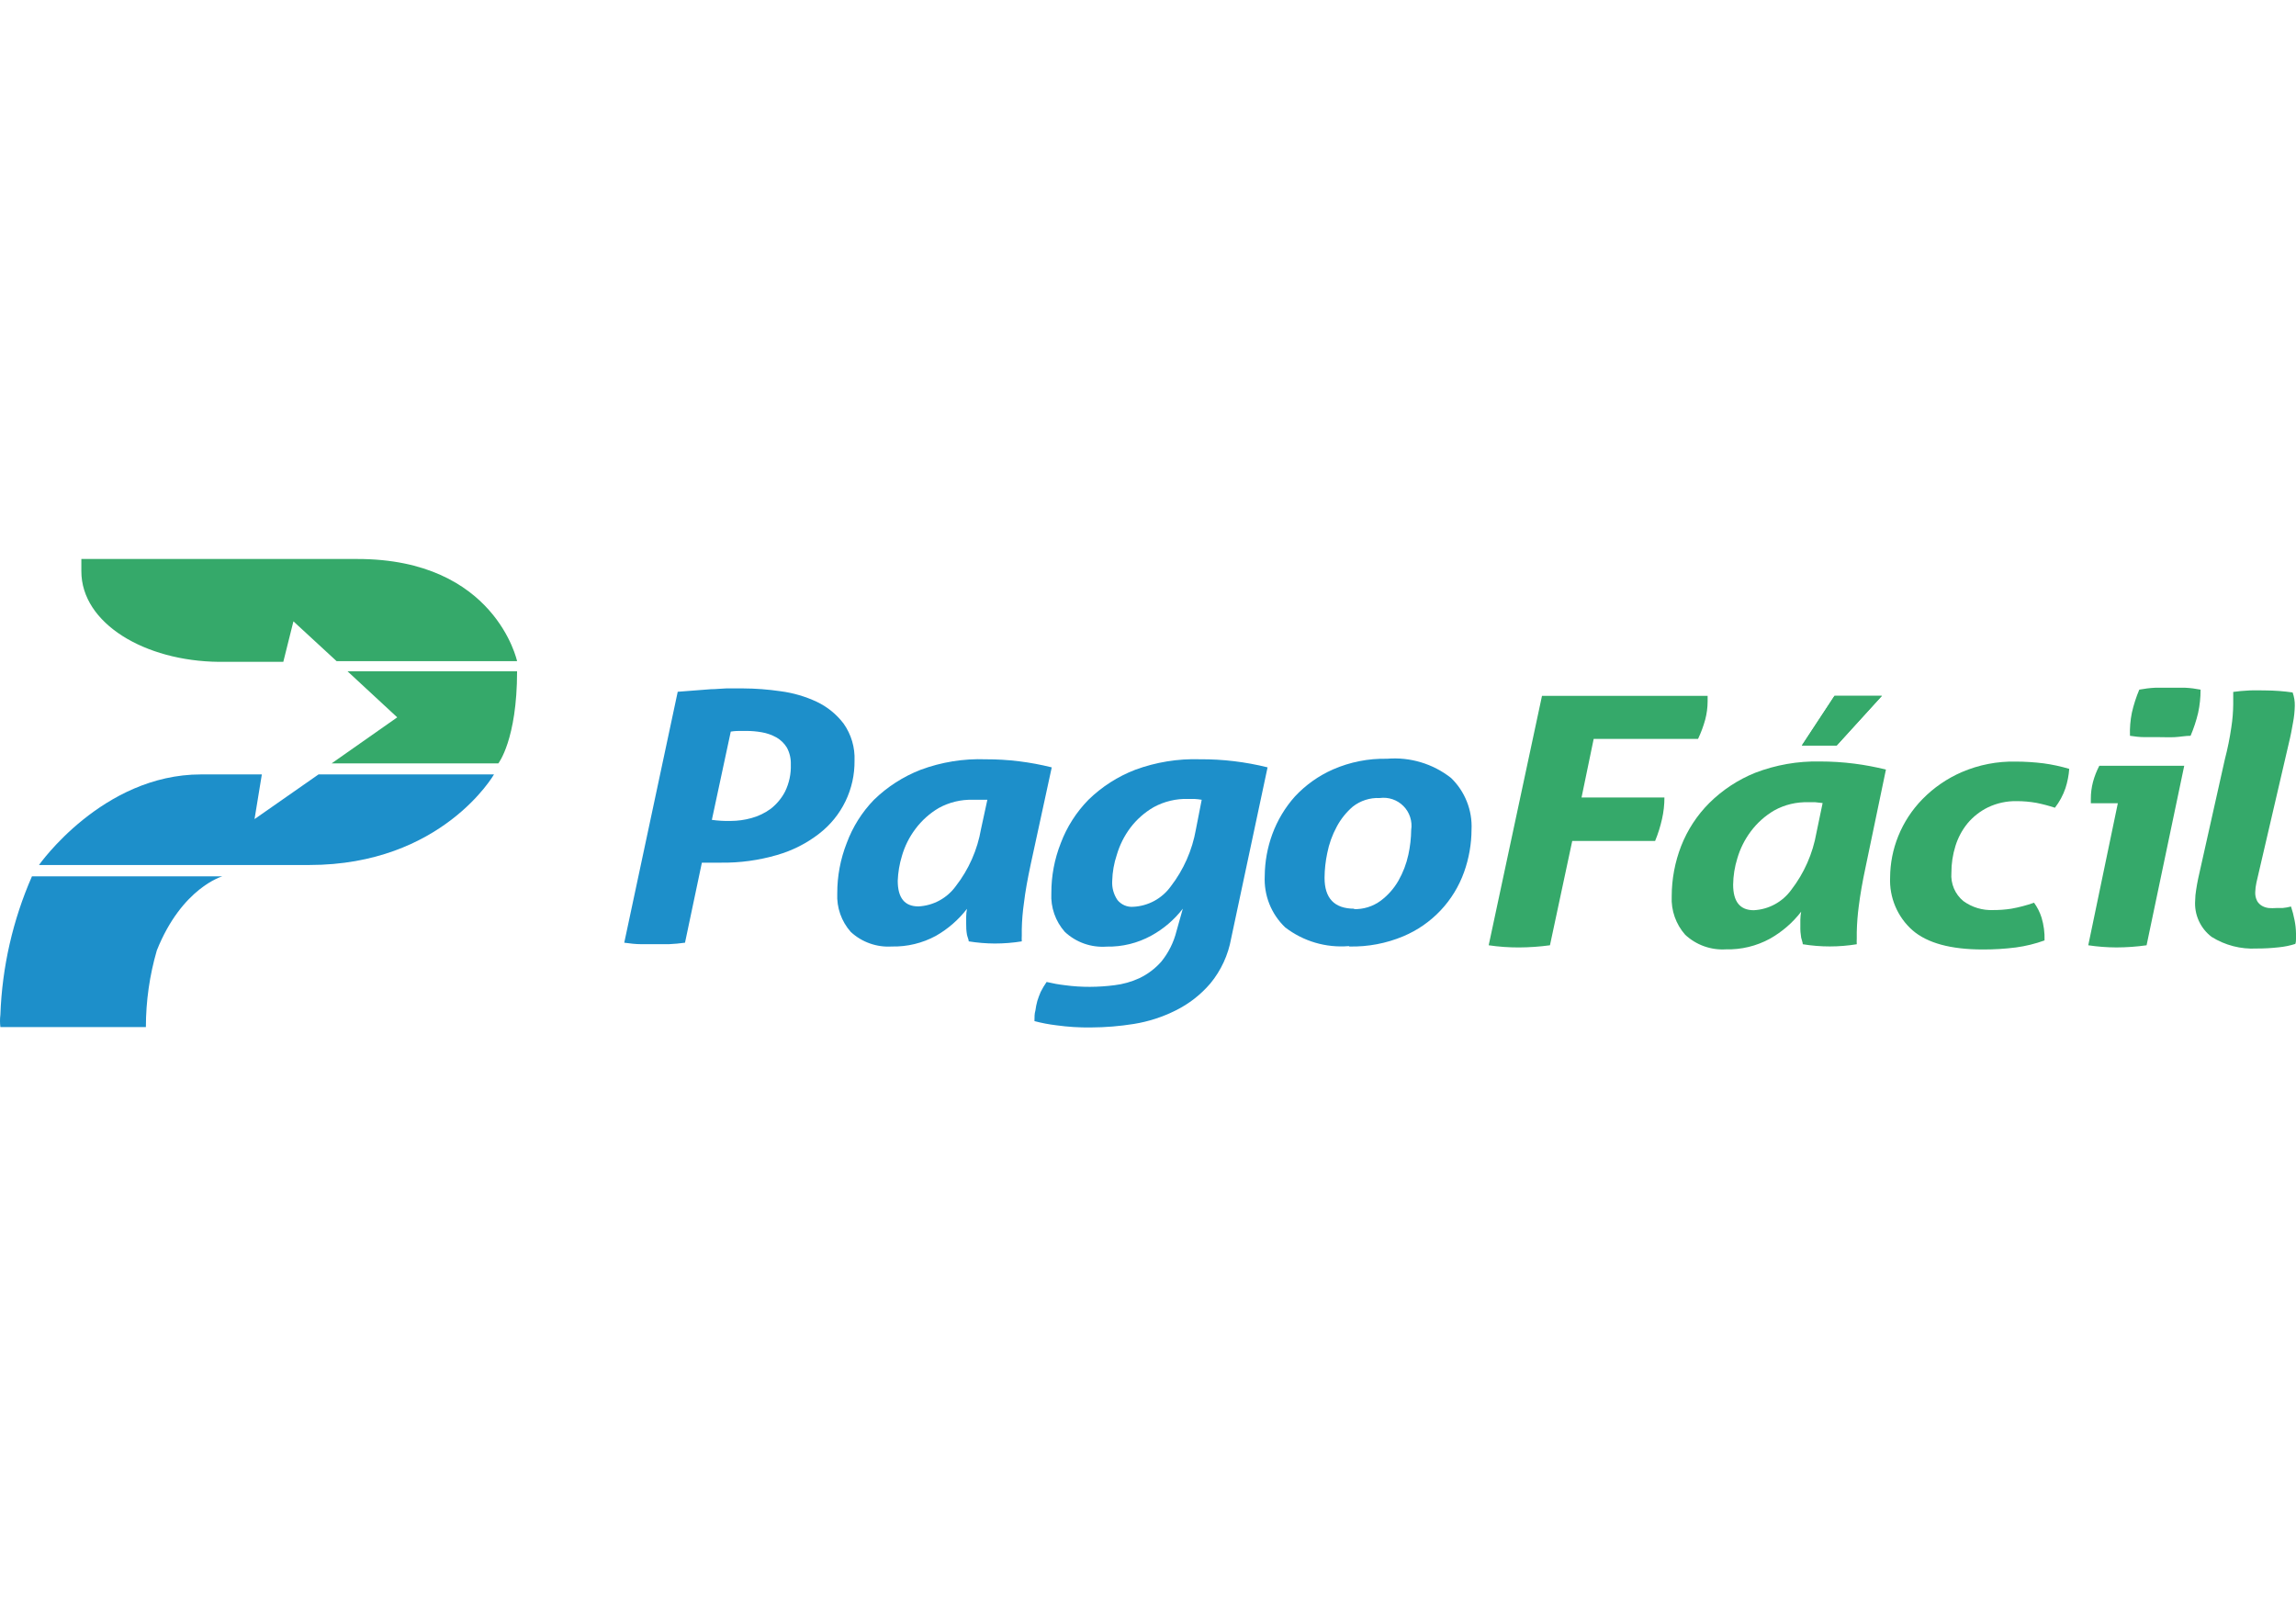 <svg width="115" height="80" viewBox="0 0 115 80" fill="none" xmlns="http://www.w3.org/2000/svg">
<path d="M94.258 34.855L91.993 37.343H90.249L91.885 34.855H94.258Z" fill="#35A96A"/>
<path d="M4.075 28H17.908C24.811 28 25.899 33.118 25.899 33.118H16.86L14.697 31.123L14.19 33.152H10.972C7.246 33.118 4.075 31.225 4.075 28.615" fill="#35A96A"/>
<path d="M17.408 33.627H25.899C25.899 37.055 24.96 38.238 24.96 38.238H16.61L19.896 35.932L17.408 33.627Z" fill="#35A96A"/>
<path d="M24.743 38.791H15.954L12.749 41.029L13.115 38.791H10.066C5.13 38.791 1.953 43.328 1.953 43.328H15.488C22.14 43.328 24.743 38.791 24.743 38.791Z" fill="#1D8FCA"/>
<path d="M1.601 43.895H11.14C11.14 43.895 9.112 44.462 7.855 47.606C7.492 48.854 7.308 50.147 7.307 51.446H0.019C-0.006 51.242 -0.006 51.035 0.019 50.831C0.105 48.44 0.641 46.086 1.601 43.895Z" fill="#1D8FCA"/>
<path d="M35.655 41.067C35.969 41.111 36.285 41.129 36.602 41.121C36.949 41.12 37.294 41.072 37.629 40.98C37.98 40.886 38.31 40.727 38.603 40.513C38.904 40.278 39.151 39.981 39.326 39.641C39.529 39.22 39.627 38.756 39.61 38.289C39.62 37.997 39.552 37.708 39.414 37.45C39.285 37.237 39.103 37.06 38.887 36.937C38.659 36.811 38.413 36.724 38.157 36.68C37.9 36.634 37.64 36.612 37.379 36.612H37.061C36.967 36.612 36.811 36.612 36.602 36.646L35.655 41.067ZM33.945 34.651L34.81 34.584L35.601 34.523C35.858 34.523 36.122 34.489 36.379 34.482H37.203C37.837 34.485 38.469 34.532 39.096 34.624C39.724 34.706 40.335 34.884 40.908 35.152C41.441 35.405 41.905 35.783 42.26 36.254C42.638 36.793 42.828 37.442 42.801 38.099C42.81 38.805 42.654 39.502 42.347 40.137C42.039 40.772 41.589 41.326 41.03 41.757C40.404 42.244 39.69 42.606 38.927 42.825C38.01 43.094 37.057 43.224 36.101 43.211H35.554C35.419 43.211 35.283 43.211 35.155 43.211L34.31 47.22C34.032 47.26 33.769 47.281 33.512 47.294H32.775H32.099C31.835 47.294 31.558 47.26 31.267 47.22L33.945 34.651Z" fill="#1D8FCA"/>
<path d="M49.454 40.061H49.082H48.737C48.138 40.042 47.545 40.184 47.02 40.473C46.564 40.741 46.167 41.098 45.851 41.521C45.545 41.928 45.316 42.386 45.175 42.873C45.052 43.278 44.981 43.696 44.965 44.117C44.965 44.976 45.31 45.402 45.999 45.402C46.367 45.384 46.727 45.284 47.051 45.108C47.375 44.932 47.656 44.686 47.872 44.388C48.522 43.553 48.956 42.571 49.136 41.528L49.454 40.061ZM51.624 43.299C51.469 44.03 51.354 44.652 51.286 45.233C51.223 45.668 51.187 46.106 51.178 46.545V46.869C51.172 46.964 51.172 47.059 51.178 47.153C50.731 47.225 50.279 47.261 49.826 47.261C49.389 47.259 48.953 47.223 48.521 47.153C48.521 47.065 48.46 46.95 48.433 46.822C48.401 46.634 48.388 46.444 48.393 46.254V45.923C48.394 45.789 48.408 45.655 48.433 45.524C48.009 46.072 47.48 46.532 46.878 46.876C46.2 47.244 45.438 47.428 44.667 47.41C44.293 47.434 43.918 47.382 43.565 47.256C43.211 47.131 42.887 46.934 42.612 46.68C42.144 46.151 41.901 45.459 41.936 44.753C41.933 43.89 42.094 43.035 42.409 42.231C42.708 41.421 43.173 40.681 43.775 40.061C44.445 39.41 45.238 38.9 46.108 38.56C47.151 38.172 48.26 37.993 49.373 38.033C50.487 38.03 51.598 38.167 52.679 38.438L51.624 43.299Z" fill="#1D8FCA"/>
<path d="M60.19 40.06C60.069 40.04 59.947 40.027 59.825 40.019H59.514C58.911 40 58.313 40.142 57.783 40.432C57.328 40.695 56.931 41.047 56.614 41.466C56.31 41.873 56.081 42.331 55.938 42.818C55.797 43.237 55.72 43.675 55.708 44.117C55.685 44.459 55.778 44.799 55.971 45.083C56.066 45.199 56.188 45.291 56.325 45.35C56.463 45.409 56.613 45.433 56.762 45.421C57.13 45.403 57.49 45.302 57.814 45.127C58.138 44.951 58.419 44.705 58.635 44.407C59.282 43.571 59.716 42.589 59.899 41.547L60.19 40.06ZM59.244 45.516C58.815 46.071 58.277 46.532 57.662 46.868C56.979 47.243 56.209 47.432 55.431 47.416C55.049 47.444 54.666 47.394 54.305 47.267C53.945 47.14 53.614 46.94 53.335 46.679C52.863 46.146 52.62 45.449 52.659 44.739C52.656 43.88 52.816 43.029 53.132 42.23C53.438 41.419 53.91 40.679 54.518 40.06C55.188 39.406 55.984 38.896 56.857 38.559C57.897 38.175 59.001 37.996 60.109 38.032C61.248 38.025 62.384 38.162 63.489 38.437L61.664 47.01C61.516 47.837 61.157 48.613 60.623 49.261C60.141 49.825 59.55 50.285 58.885 50.614C58.225 50.945 57.519 51.173 56.789 51.29C56.083 51.403 55.369 51.462 54.653 51.465C54.07 51.474 53.487 51.437 52.909 51.357C52.539 51.313 52.173 51.243 51.813 51.148C51.813 50.952 51.813 50.776 51.861 50.614C51.882 50.454 51.913 50.296 51.956 50.14C52.004 49.986 52.06 49.835 52.124 49.687C52.211 49.513 52.31 49.346 52.422 49.187C52.723 49.259 53.028 49.313 53.335 49.349C53.751 49.406 54.172 49.433 54.592 49.431C55.004 49.429 55.415 49.402 55.823 49.349C56.253 49.298 56.673 49.179 57.067 48.998C57.483 48.799 57.856 48.519 58.162 48.173C58.526 47.726 58.787 47.205 58.926 46.645L59.244 45.516Z" fill="#1D8FCA"/>
<path d="M67.803 45.538C68.288 45.554 68.764 45.406 69.155 45.118C69.515 44.849 69.817 44.508 70.041 44.118C70.273 43.711 70.442 43.271 70.541 42.813C70.63 42.404 70.678 41.987 70.683 41.569C70.716 41.354 70.697 41.134 70.63 40.927C70.563 40.72 70.448 40.531 70.295 40.377C70.142 40.222 69.955 40.105 69.749 40.035C69.543 39.965 69.323 39.944 69.108 39.973C68.62 39.95 68.139 40.104 67.755 40.406C67.427 40.689 67.154 41.031 66.951 41.413C66.728 41.827 66.568 42.271 66.478 42.732C66.392 43.139 66.346 43.553 66.343 43.969C66.343 44.997 66.836 45.517 67.837 45.517L67.803 45.538ZM67.559 47.39C66.416 47.487 65.277 47.151 64.368 46.45C64.024 46.12 63.755 45.72 63.578 45.277C63.402 44.834 63.324 44.358 63.347 43.881C63.352 43.166 63.48 42.457 63.726 41.785C63.982 41.088 64.367 40.446 64.862 39.892C65.399 39.317 66.048 38.857 66.768 38.54C67.621 38.168 68.543 37.986 69.473 38.006C70.624 37.91 71.769 38.253 72.677 38.966C73.023 39.3 73.293 39.703 73.47 40.15C73.648 40.596 73.728 41.076 73.705 41.555C73.702 42.279 73.576 42.997 73.333 43.678C73.077 44.397 72.675 45.054 72.151 45.608C71.627 46.162 70.994 46.601 70.291 46.897C69.435 47.256 68.514 47.431 67.587 47.41" fill="#1D8FCA"/>
<path d="M77.234 34.855H85.53C85.526 34.903 85.526 34.95 85.53 34.997C85.533 35.042 85.533 35.088 85.53 35.133C85.529 35.443 85.488 35.752 85.408 36.052C85.317 36.382 85.197 36.703 85.05 37.012H79.823L79.215 39.946H83.366C83.367 40.31 83.326 40.673 83.245 41.028C83.161 41.402 83.046 41.769 82.9 42.123H78.749L77.633 47.349C77.118 47.419 76.598 47.455 76.078 47.458C75.571 47.459 75.065 47.423 74.564 47.349L77.234 34.855Z" fill="#35A96A"/>
<path d="M91.29 40.225L90.925 40.184H90.58C89.981 40.164 89.387 40.306 88.863 40.597C88.407 40.865 88.009 41.221 87.693 41.645C87.388 42.051 87.159 42.509 87.017 42.997C86.885 43.422 86.814 43.863 86.808 44.308C86.808 45.167 87.152 45.593 87.842 45.593C88.21 45.574 88.569 45.474 88.893 45.298C89.217 45.123 89.498 44.877 89.715 44.579C90.362 43.742 90.796 42.761 90.979 41.719L91.29 40.225ZM93.44 43.443C93.284 44.173 93.176 44.795 93.102 45.377C93.044 45.812 93.01 46.249 93 46.688V47.013C92.994 47.107 92.994 47.202 93 47.297C92.105 47.444 91.192 47.444 90.296 47.297C90.296 47.209 90.242 47.094 90.215 46.965C90.183 46.778 90.169 46.588 90.174 46.397V46.066C90.176 45.932 90.19 45.799 90.215 45.667C89.79 46.218 89.259 46.677 88.653 47.019C87.976 47.389 87.213 47.573 86.442 47.553C86.072 47.576 85.7 47.523 85.35 47.397C85 47.272 84.68 47.077 84.407 46.823C83.939 46.294 83.696 45.602 83.731 44.897C83.732 44.034 83.892 43.179 84.205 42.375C84.522 41.566 85.003 40.832 85.618 40.218C86.274 39.569 87.053 39.056 87.909 38.71C88.944 38.312 90.046 38.119 91.155 38.142C91.731 38.142 92.307 38.178 92.879 38.251C93.411 38.319 93.94 38.419 94.461 38.548L93.44 43.443Z" fill="#35A96A"/>
<path d="M101.877 45.213C102.043 45.441 102.171 45.694 102.256 45.963C102.367 46.334 102.418 46.72 102.405 47.106C101.941 47.274 101.46 47.392 100.971 47.458C100.42 47.528 99.864 47.562 99.308 47.559C97.704 47.559 96.532 47.239 95.793 46.599C95.419 46.269 95.125 45.86 94.931 45.401C94.737 44.943 94.647 44.446 94.67 43.949C94.674 43.242 94.812 42.542 95.076 41.887C95.355 41.193 95.769 40.561 96.293 40.027C96.855 39.453 97.523 38.994 98.26 38.675C99.114 38.308 100.036 38.128 100.965 38.148C101.43 38.149 101.895 38.179 102.357 38.236C102.792 38.295 103.221 38.388 103.642 38.513C103.618 38.842 103.555 39.166 103.453 39.48C103.332 39.834 103.154 40.165 102.925 40.46C102.624 40.361 102.317 40.28 102.006 40.217C101.676 40.158 101.341 40.128 101.005 40.129C100.51 40.12 100.019 40.227 99.572 40.44C99.18 40.632 98.832 40.904 98.551 41.238C98.277 41.574 98.071 41.959 97.943 42.373C97.806 42.811 97.737 43.267 97.74 43.726C97.719 43.99 97.763 44.256 97.866 44.501C97.97 44.746 98.13 44.962 98.335 45.132C98.767 45.447 99.294 45.607 99.829 45.585C100.134 45.586 100.44 45.564 100.742 45.517C101.125 45.449 101.503 45.349 101.871 45.22" fill="#35A96A"/>
<path d="M106.684 36.856C106.67 36.468 106.702 36.08 106.779 35.7C106.869 35.304 106.993 34.918 107.151 34.544C107.414 34.494 107.681 34.462 107.948 34.449C108.232 34.449 108.483 34.449 108.706 34.449C108.929 34.449 109.179 34.449 109.456 34.449C109.713 34.462 109.968 34.494 110.22 34.544C110.222 34.935 110.181 35.325 110.098 35.707C110.005 36.1 109.878 36.484 109.72 36.856C109.463 36.856 109.199 36.91 108.929 36.924C108.658 36.937 108.408 36.924 108.178 36.924C107.948 36.924 107.725 36.924 107.441 36.924C107.157 36.924 106.907 36.89 106.684 36.856ZM106.076 40.236H104.724C104.727 40.203 104.727 40.169 104.724 40.135C104.72 40.095 104.72 40.054 104.724 40.013C104.723 39.728 104.76 39.444 104.832 39.168C104.907 38.887 105.014 38.615 105.149 38.357H109.402L107.516 47.349C107.014 47.42 106.508 47.456 106.001 47.457C105.531 47.455 105.061 47.419 104.595 47.349L106.076 40.236Z" fill="#35A96A"/>
<path d="M111.437 38.032C111.576 37.502 111.684 36.965 111.762 36.423C111.821 36.041 111.853 35.654 111.856 35.267C111.856 35.139 111.856 35.03 111.856 34.949C111.856 34.868 111.856 34.767 111.856 34.658C112.093 34.625 112.37 34.598 112.674 34.584C112.979 34.571 113.249 34.584 113.479 34.584C113.931 34.587 114.383 34.621 114.831 34.685C114.909 34.902 114.946 35.132 114.939 35.362C114.933 35.641 114.904 35.919 114.851 36.193C114.797 36.511 114.73 36.869 114.642 37.221L113.019 44.205C112.983 44.365 112.963 44.528 112.958 44.691C112.951 44.844 112.984 44.995 113.053 45.131C113.112 45.232 113.195 45.316 113.296 45.374C113.4 45.433 113.515 45.47 113.634 45.483C113.76 45.493 113.887 45.493 114.013 45.483H114.324C114.468 45.47 114.61 45.445 114.75 45.408C114.824 45.629 114.882 45.855 114.926 46.084C114.972 46.307 114.997 46.533 115 46.76C115 46.855 115 46.943 115 47.024C115 47.105 115 47.193 114.966 47.281C114.698 47.366 114.422 47.423 114.141 47.45C113.771 47.492 113.399 47.513 113.026 47.511C112.233 47.553 111.447 47.35 110.774 46.929C110.495 46.717 110.273 46.438 110.129 46.118C109.985 45.798 109.923 45.447 109.95 45.097C109.952 44.925 109.968 44.753 109.997 44.583C110.024 44.399 110.058 44.209 110.098 44.016L111.437 38.032Z" fill="#35A96A"/>
<path d="M94.258 34.855L91.993 37.343H90.249L91.885 34.855H94.258Z" fill="#35A96A"/>
</svg>
